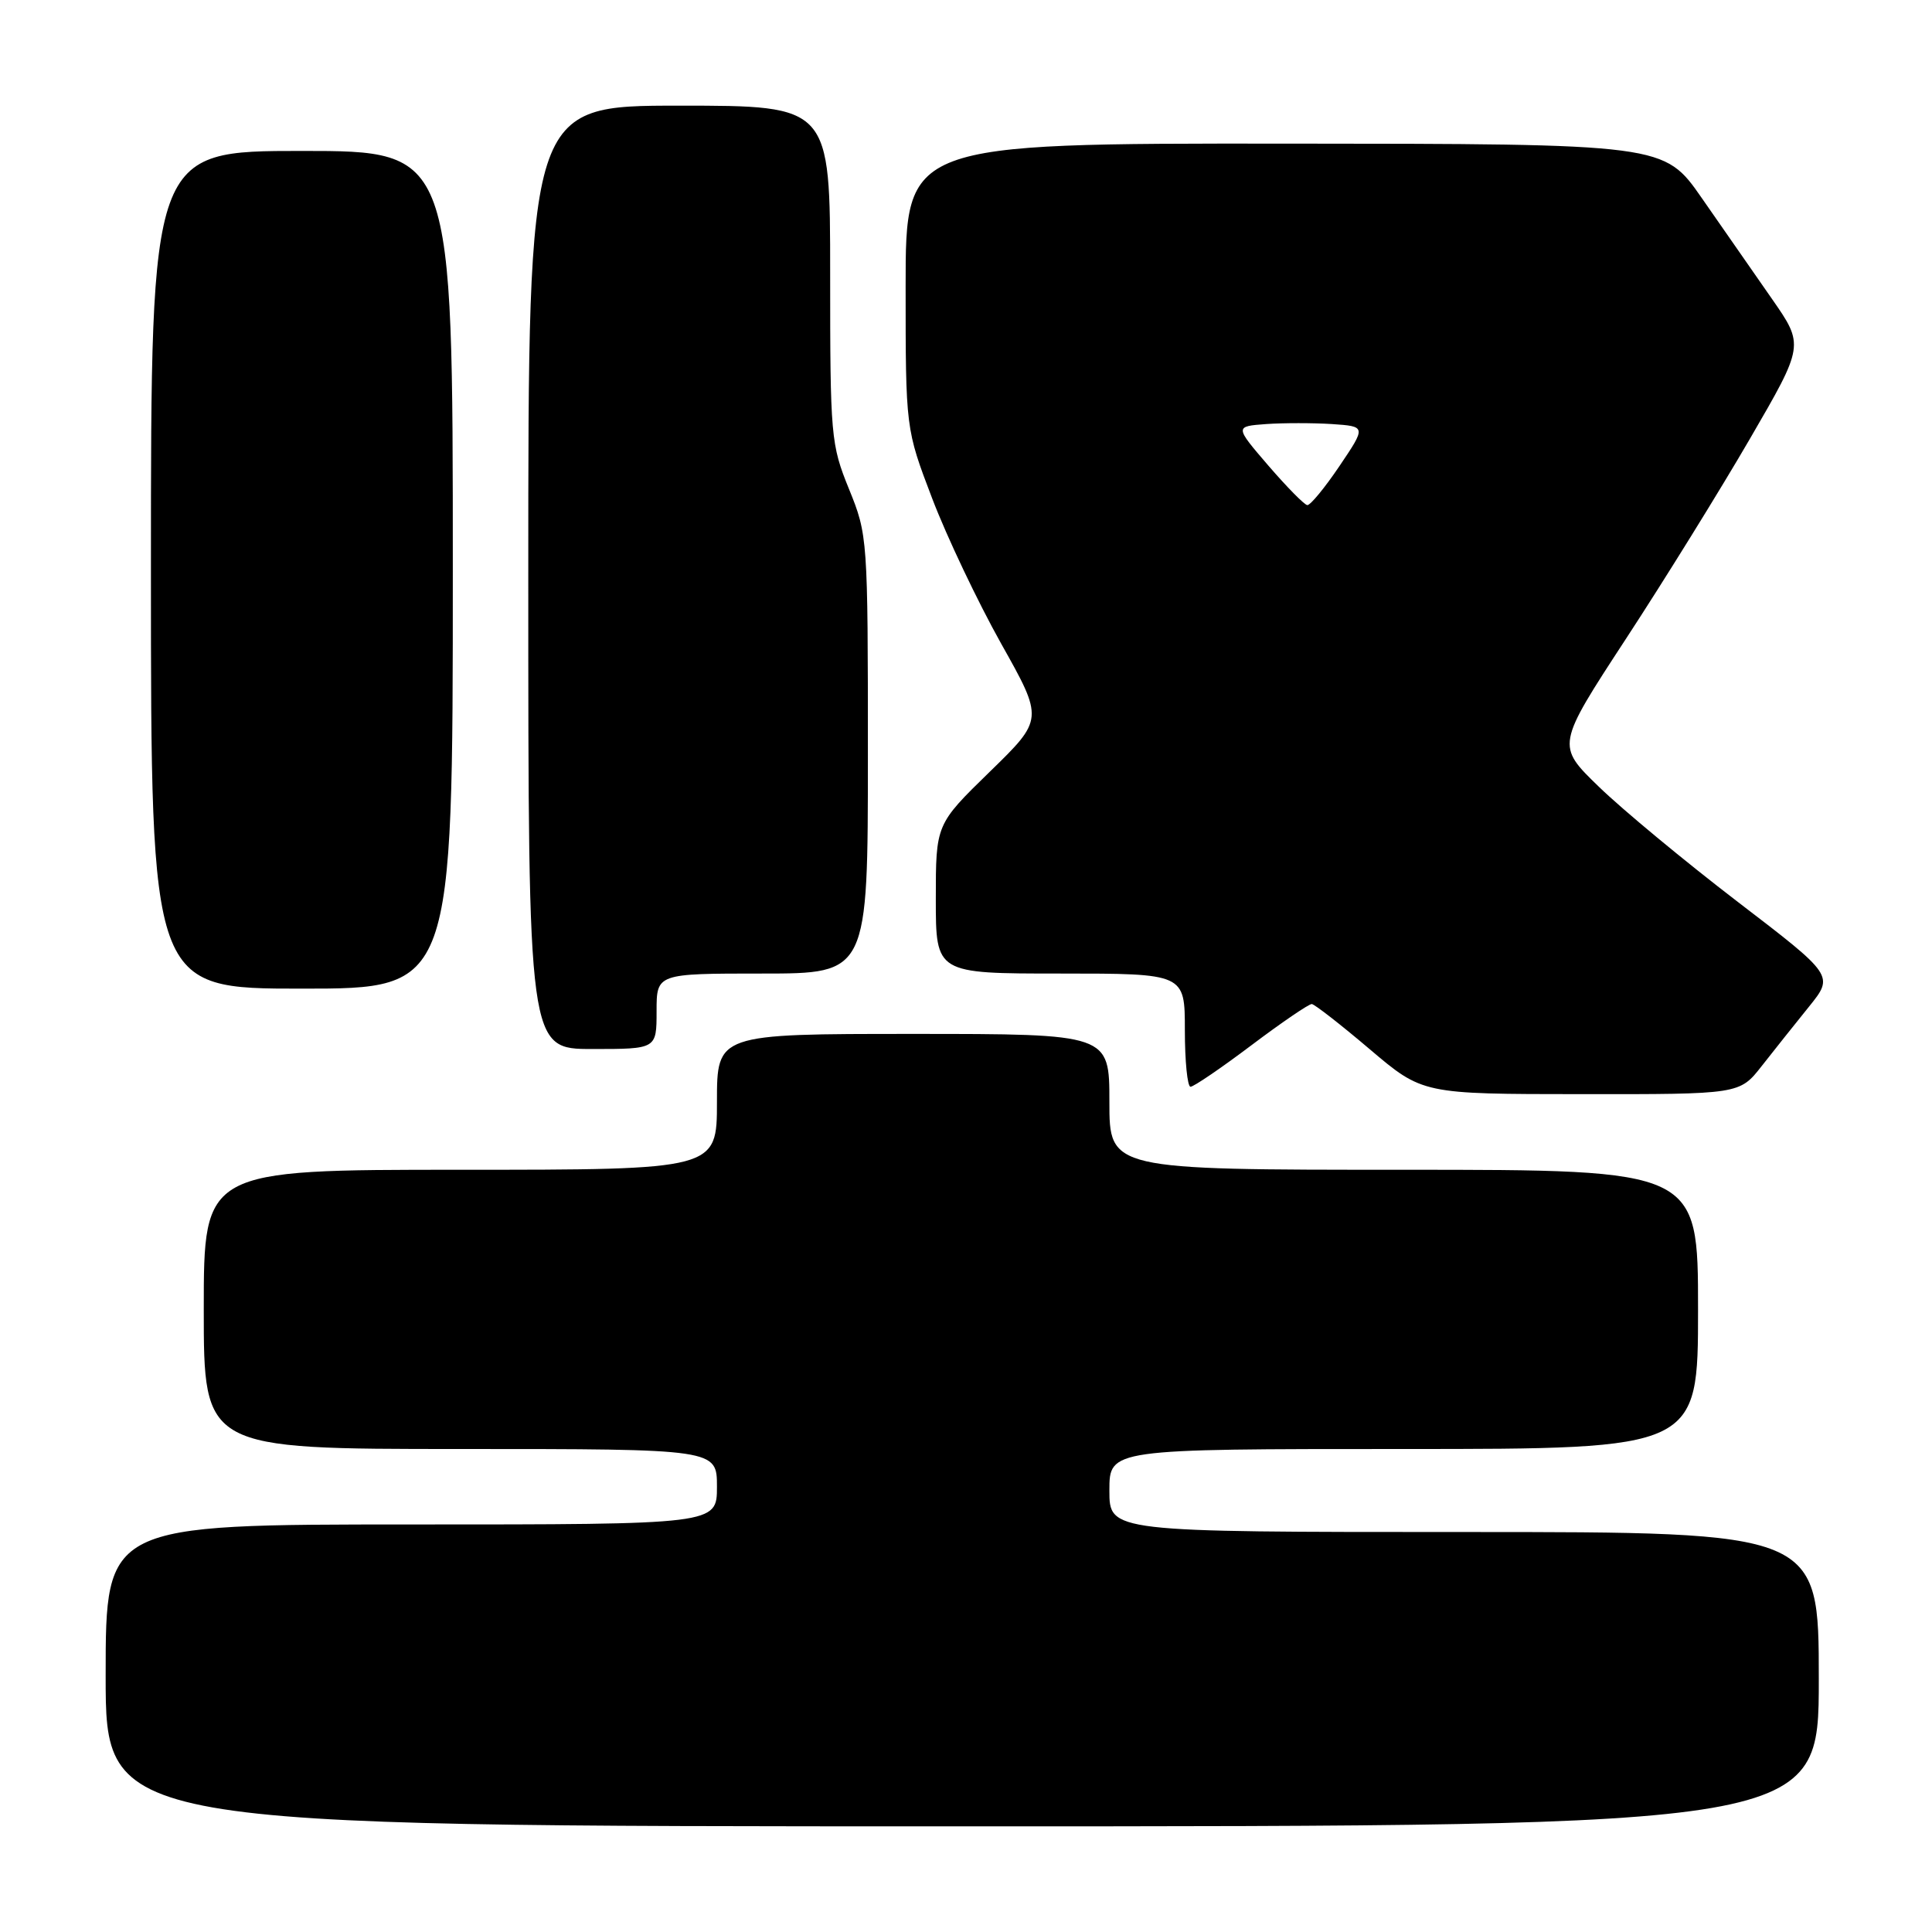 <?xml version="1.0" encoding="UTF-8" standalone="no"?>
<!DOCTYPE svg PUBLIC "-//W3C//DTD SVG 1.1//EN" "http://www.w3.org/Graphics/SVG/1.1/DTD/svg11.dtd" >
<svg xmlns="http://www.w3.org/2000/svg" xmlns:xlink="http://www.w3.org/1999/xlink" version="1.1" viewBox="0 0 256 256">
 <g >
 <path fill="currentColor"
d=" M 241.00 222.50 C 241.00 203.00 241.00 203.00 194.00 203.00 C 147.00 203.00 147.00 203.00 147.00 197.50 C 147.00 192.00 147.00 192.00 186.00 192.00 C 225.00 192.00 225.00 192.00 225.00 173.50 C 225.00 155.00 225.00 155.00 186.00 155.00 C 147.00 155.00 147.00 155.00 147.00 146.00 C 147.00 137.00 147.00 137.00 121.00 137.00 C 95.00 137.00 95.00 137.00 95.00 146.00 C 95.00 155.00 95.00 155.00 61.00 155.00 C 27.00 155.00 27.00 155.00 27.00 173.50 C 27.00 192.00 27.00 192.00 61.00 192.00 C 95.00 192.00 95.00 192.00 95.00 197.00 C 95.00 202.00 95.00 202.00 54.50 202.00 C 14.00 202.00 14.00 202.00 14.00 222.00 C 14.00 242.00 14.00 242.00 127.50 242.00 C 241.00 242.00 241.00 242.00 241.00 222.50 Z  M 233.44 141.25 C 235.06 139.19 237.87 135.65 239.70 133.39 C 243.02 129.27 243.02 129.27 230.26 119.50 C 223.24 114.12 214.96 107.26 211.86 104.25 C 206.21 98.78 206.21 98.78 215.45 84.64 C 220.54 76.86 227.93 64.93 231.88 58.13 C 239.07 45.75 239.07 45.75 234.79 39.60 C 232.43 36.21 228.25 30.21 225.50 26.25 C 220.50 19.06 220.50 19.06 170.25 19.03 C 120.00 19.00 120.00 19.00 120.00 37.91 C 120.00 56.83 120.00 56.83 123.52 66.05 C 125.45 71.11 129.57 79.77 132.66 85.29 C 138.29 95.31 138.29 95.31 131.14 102.27 C 124.00 109.23 124.00 109.23 124.00 119.12 C 124.00 129.00 124.00 129.00 140.50 129.00 C 157.00 129.00 157.00 129.00 157.00 136.50 C 157.00 140.62 157.34 144.00 157.75 144.00 C 158.17 144.00 161.80 141.53 165.82 138.50 C 169.84 135.47 173.44 133.02 173.82 133.04 C 174.19 133.07 177.65 135.76 181.50 139.03 C 188.50 144.97 188.50 144.97 209.50 144.98 C 230.50 145.00 230.50 145.00 233.44 141.25 Z  M 87.00 134.00 C 87.00 129.00 87.00 129.00 101.00 129.00 C 115.00 129.00 115.00 129.00 115.00 99.98 C 115.00 71.33 114.97 70.88 112.50 64.81 C 110.09 58.88 110.00 57.84 110.00 36.33 C 110.00 14.00 110.00 14.00 90.00 14.00 C 70.00 14.00 70.00 14.00 70.00 76.50 C 70.00 139.00 70.00 139.00 78.50 139.00 C 87.00 139.00 87.00 139.00 87.00 134.00 Z  M 60.00 75.50 C 60.00 20.00 60.00 20.00 40.00 20.00 C 20.00 20.00 20.00 20.00 20.00 75.50 C 20.00 131.00 20.00 131.00 40.00 131.00 C 60.00 131.00 60.00 131.00 60.00 75.50 Z  M 168.05 61.68 C 163.60 56.50 163.60 56.50 167.77 56.19 C 170.06 56.03 173.99 56.03 176.49 56.19 C 181.03 56.50 181.03 56.50 177.49 61.75 C 175.54 64.64 173.62 66.97 173.22 66.93 C 172.83 66.89 170.50 64.52 168.05 61.68 Z "/>
</g>
</svg>